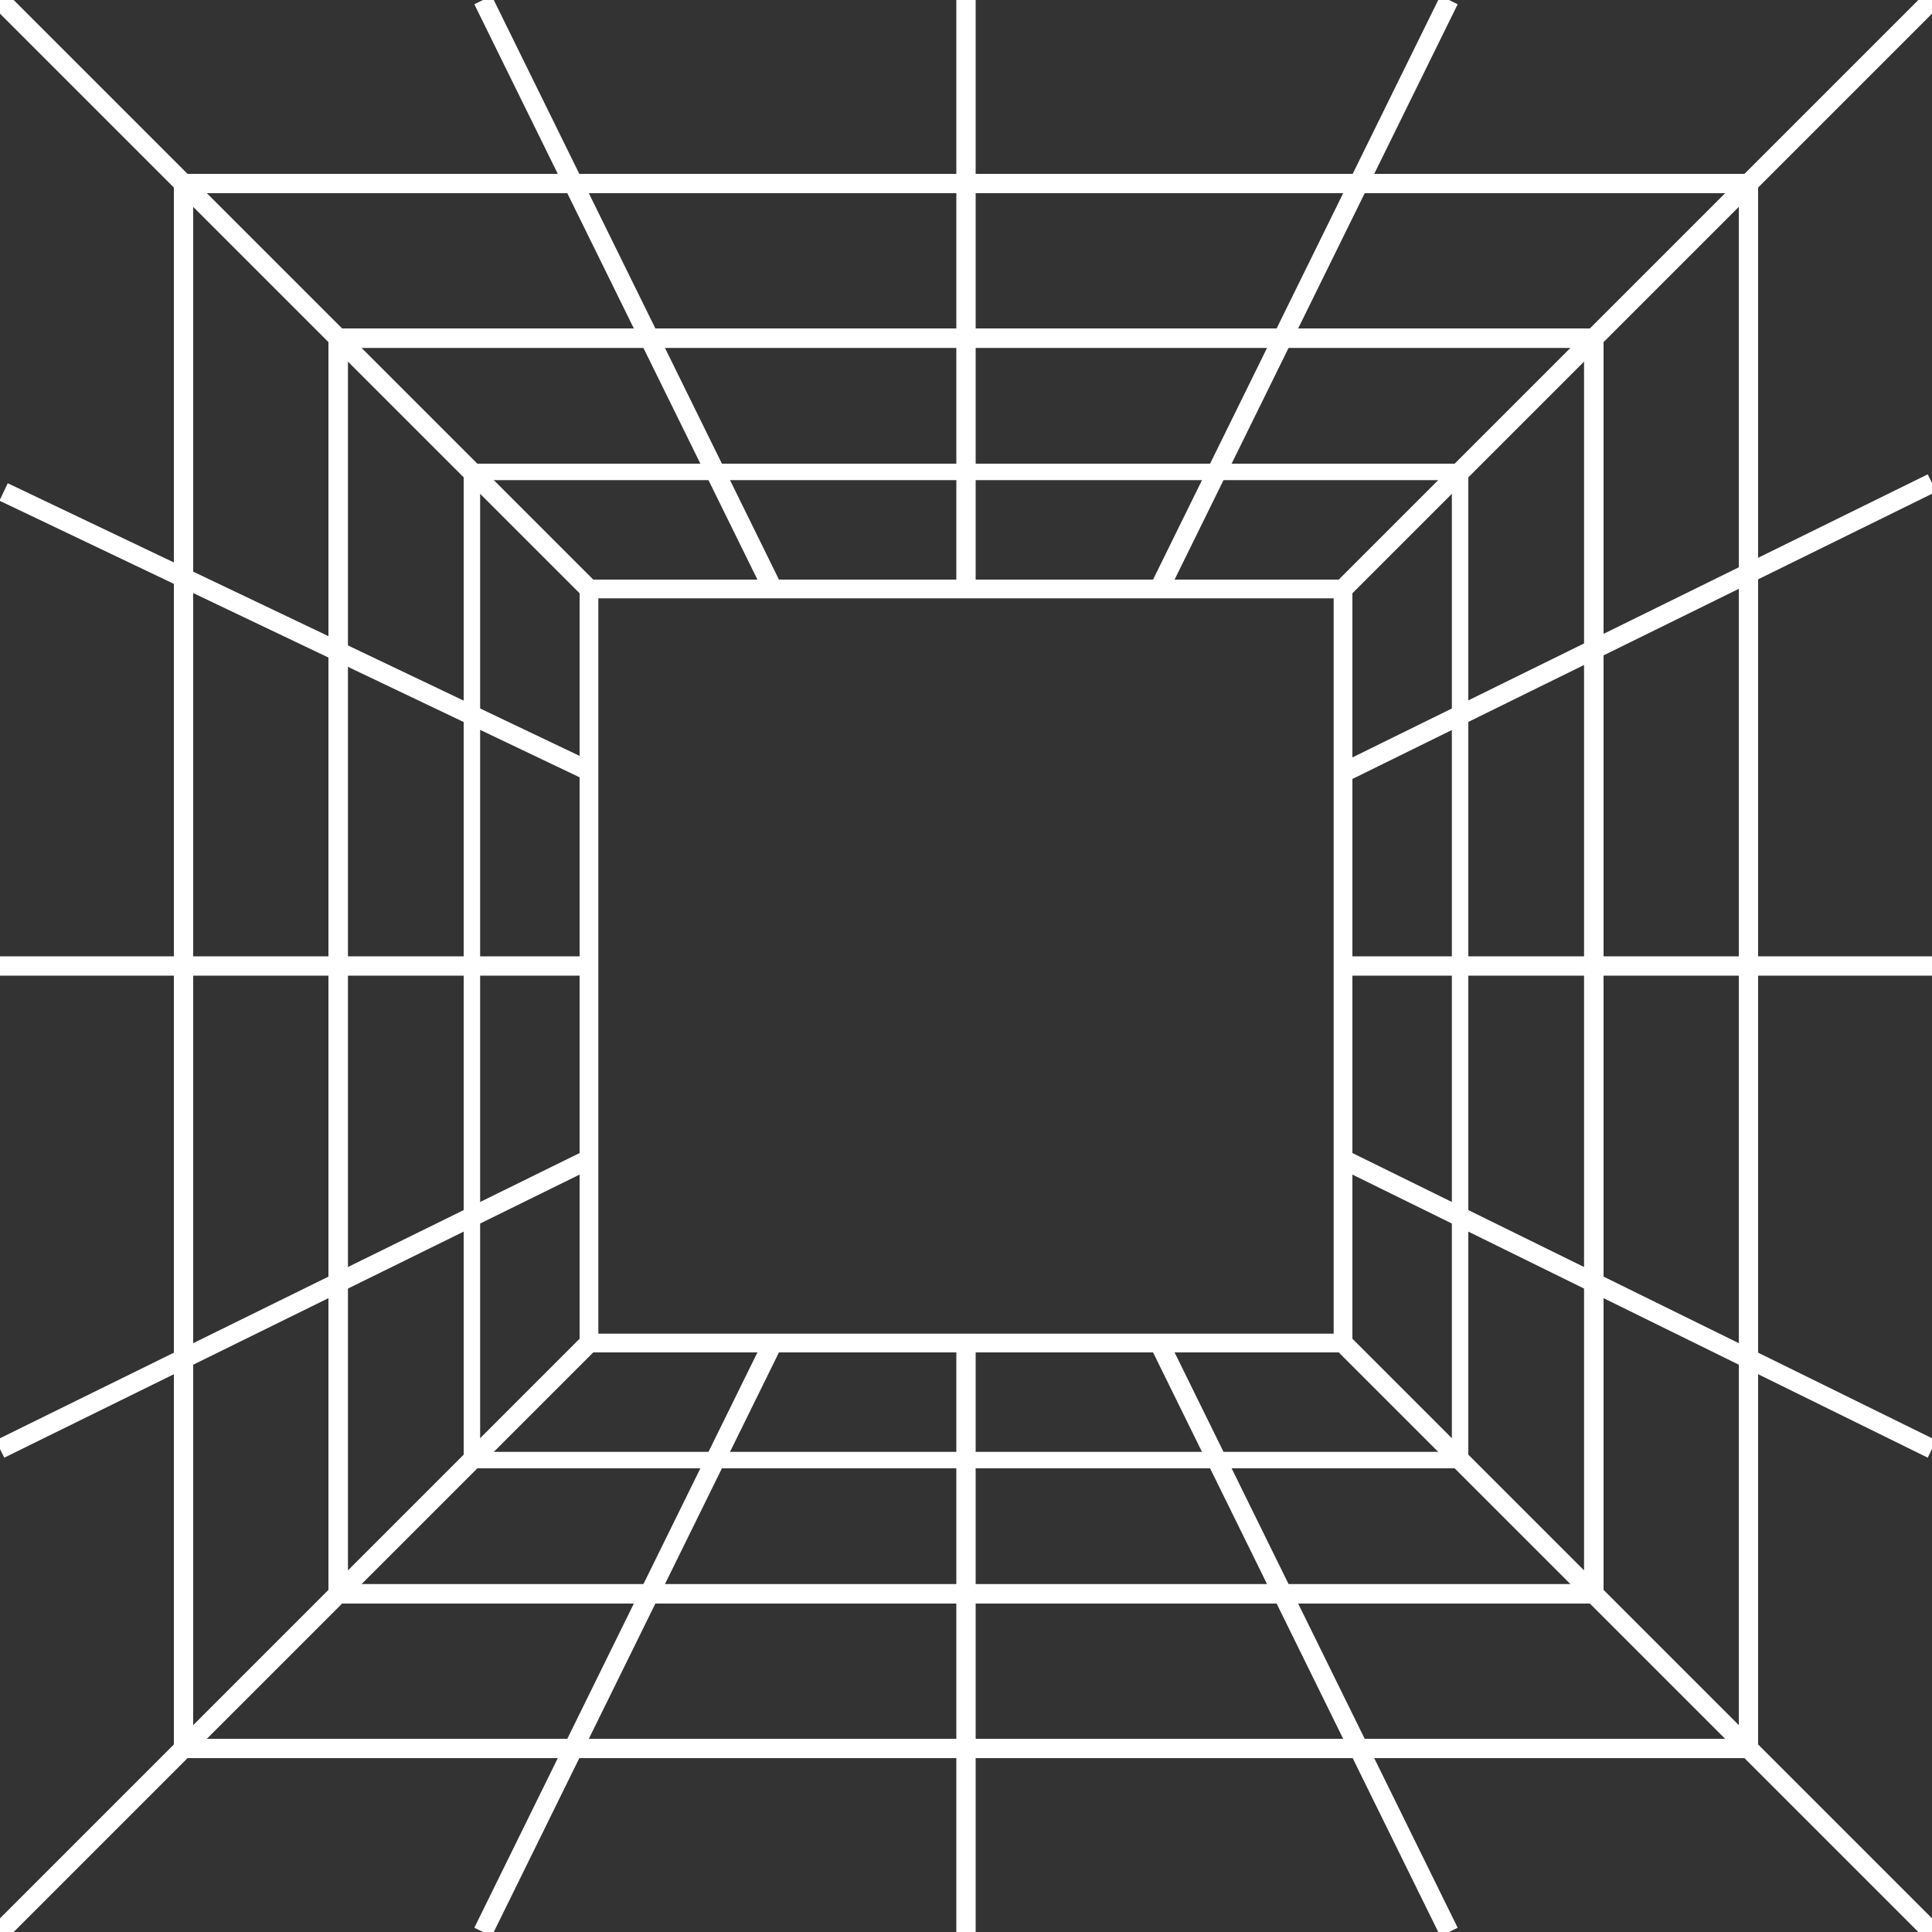 <?xml version="1.0" encoding="UTF-8" standalone="no"?>
<!-- Created with Inkscape (http://www.inkscape.org/) -->

<svg
   width="377.953"
   height="377.953"
   viewBox="0 0 100 100"
   version="1.1"
   id="svg1"
   inkscape:version="1.4 (86a8ad7, 2024-10-11)"
   sodipodi:docname="main.svg"
   xmlns:inkscape="http://www.inkscape.org/namespaces/inkscape"
   xmlns:sodipodi="http://sodipodi.sourceforge.net/DTD/sodipodi-0.dtd"
   xmlns="http://www.w3.org/2000/svg"
   xmlns:svg="http://www.w3.org/2000/svg">
  <rect x="0" y="0" width="100" height="100" fill="#333333" stroke="none"/>
  <sodipodi:namedview
     id="namedview1"
     pagecolor="#cacaca"
     bordercolor="#eeeeee"
     borderopacity="1"
     inkscape:showpageshadow="0"
     inkscape:pageopacity="0"
     inkscape:pagecheckerboard="0"
     inkscape:deskcolor="#444444"
     inkscape:document-units="mm"
     showborder="false"
     inkscape:zoom="1.2020815"
     inkscape:cx="73.206349"
     inkscape:cy="324.02128"
     inkscape:current-layer="g17" />
  <defs
     id="defs1">
    <inkscape:perspective
       sodipodi:type="inkscape:persp3d"
       inkscape:vp_x="7.3149508 : 77.392157 : 1"
       inkscape:vp_y="0 : 1000 : 0"
       inkscape:vp_z="125.52451 : 93.889706 : 1"
       inkscape:persp3d-origin="49.999999 : 33.333333 : 1"
       id="perspective1" />
  </defs>
  <g
     inkscape:label="Layer 1"
     inkscape:groupmode="layer"
     id="layer1">
    <g
       id="g17"
       inkscape:label="_bg">
      <rect
         style="fill:none;stroke:#ffffff;stroke-width:0.97;stroke-dasharray:none"
         id="rect15"
         width="39.03"
         height="39.03"
         x="30.485"
         y="30.485" />
      <rect
         style="fill:none;stroke:#ffffff;stroke-width:0.852;stroke-dasharray:none"
         id="rect16"
         width="51.148"
         height="51.148"
         x="24.426"
         y="24.426" />
      <rect
         style="fill:none;stroke:#ffffff;stroke-width:0.999;stroke-dasharray:none"
         id="rect17"
         width="81.001"
         height="81.001"
         x="9.499"
         y="9.499" />
      <path
         style="fill:none;stroke:#ffffff;stroke-width:1"
         d="M 100,100 69.515,69.515"
         id="path5" />
      <path
         style="fill:none;stroke:#ffffff;stroke-width:1"
         d="M 69.515,30.485 100,0"
         id="path6" />
      <path
         style="fill:none;stroke:#ffffff;stroke-width:1"
         d="M 30.485,30.485 0,0"
         id="path7" />
      <path
         style="fill:none;stroke:#ffffff;stroke-width:1"
         d="M 30.485,69.515 0,100"
         id="path8" />
      <rect
         style="fill:none;stroke:#ffffff;stroke-width:1.01"
         id="rect11"
         width="64.99"
         height="64.99"
         x="17.505"
         y="17.505" />
      <path
         style="fill:none;stroke:#ffffff;stroke-width:1"
         d="M 50,30.485 V 0"
         id="path11" />
      <path
         style="fill:none;stroke:#ffffff;stroke-width:1"
         d="M 69.515,50 H 100"
         id="path12" />
      <path
         style="fill:none;stroke:#ffffff;stroke-width:1"
         d="M 30.485,50 H 0"
         id="path13" />
      <path
         style="fill:none;stroke:#ffffff;stroke-width:1"
         d="M 50,69.515 V 100"
         id="path14" />
      <path
         style="fill:none;stroke:#ffffff;stroke-width:1"
         d="M 40,30.485 25,0"
         id="path15"
         sodipodi:nodetypes="cc" />
      <path
         style="fill:none;stroke:#ffffff;stroke-width:1"
         d="M 60,30.485 75,0"
         id="path16"
         sodipodi:nodetypes="cc" />
      <path
         style="fill:none;stroke:#ffffff;stroke-width:1"
         d="M 69.515,40 100,25"
         id="path17"
         sodipodi:nodetypes="cc" />
      <path
         style="fill:none;stroke:#ffffff;stroke-width:1"
         d="M 69.515,60 100,75"
         id="path18"
         sodipodi:nodetypes="cc" />
      <path
         style="fill:none;stroke:#ffffff;stroke-width:1"
         d="M 60,69.515 75,100"
         id="path19"
         sodipodi:nodetypes="cc" />
      <path
         style="fill:none;stroke:#ffffff;stroke-width:1"
         d="M 40,69.515 25,100"
         id="path20"
         sodipodi:nodetypes="cc" />
      <path
         style="fill:none;stroke:#ffffff;stroke-width:1"
         d="M 30.485,60 0,75"
         id="path21"
         sodipodi:nodetypes="cc" />
      <path
         style="fill:none;stroke:#ffffff;stroke-width:1"
         d="M 30.672,40 0.187,25.464"
         id="path22"
         sodipodi:nodetypes="cc" />
    </g>
  </g>
</svg>
